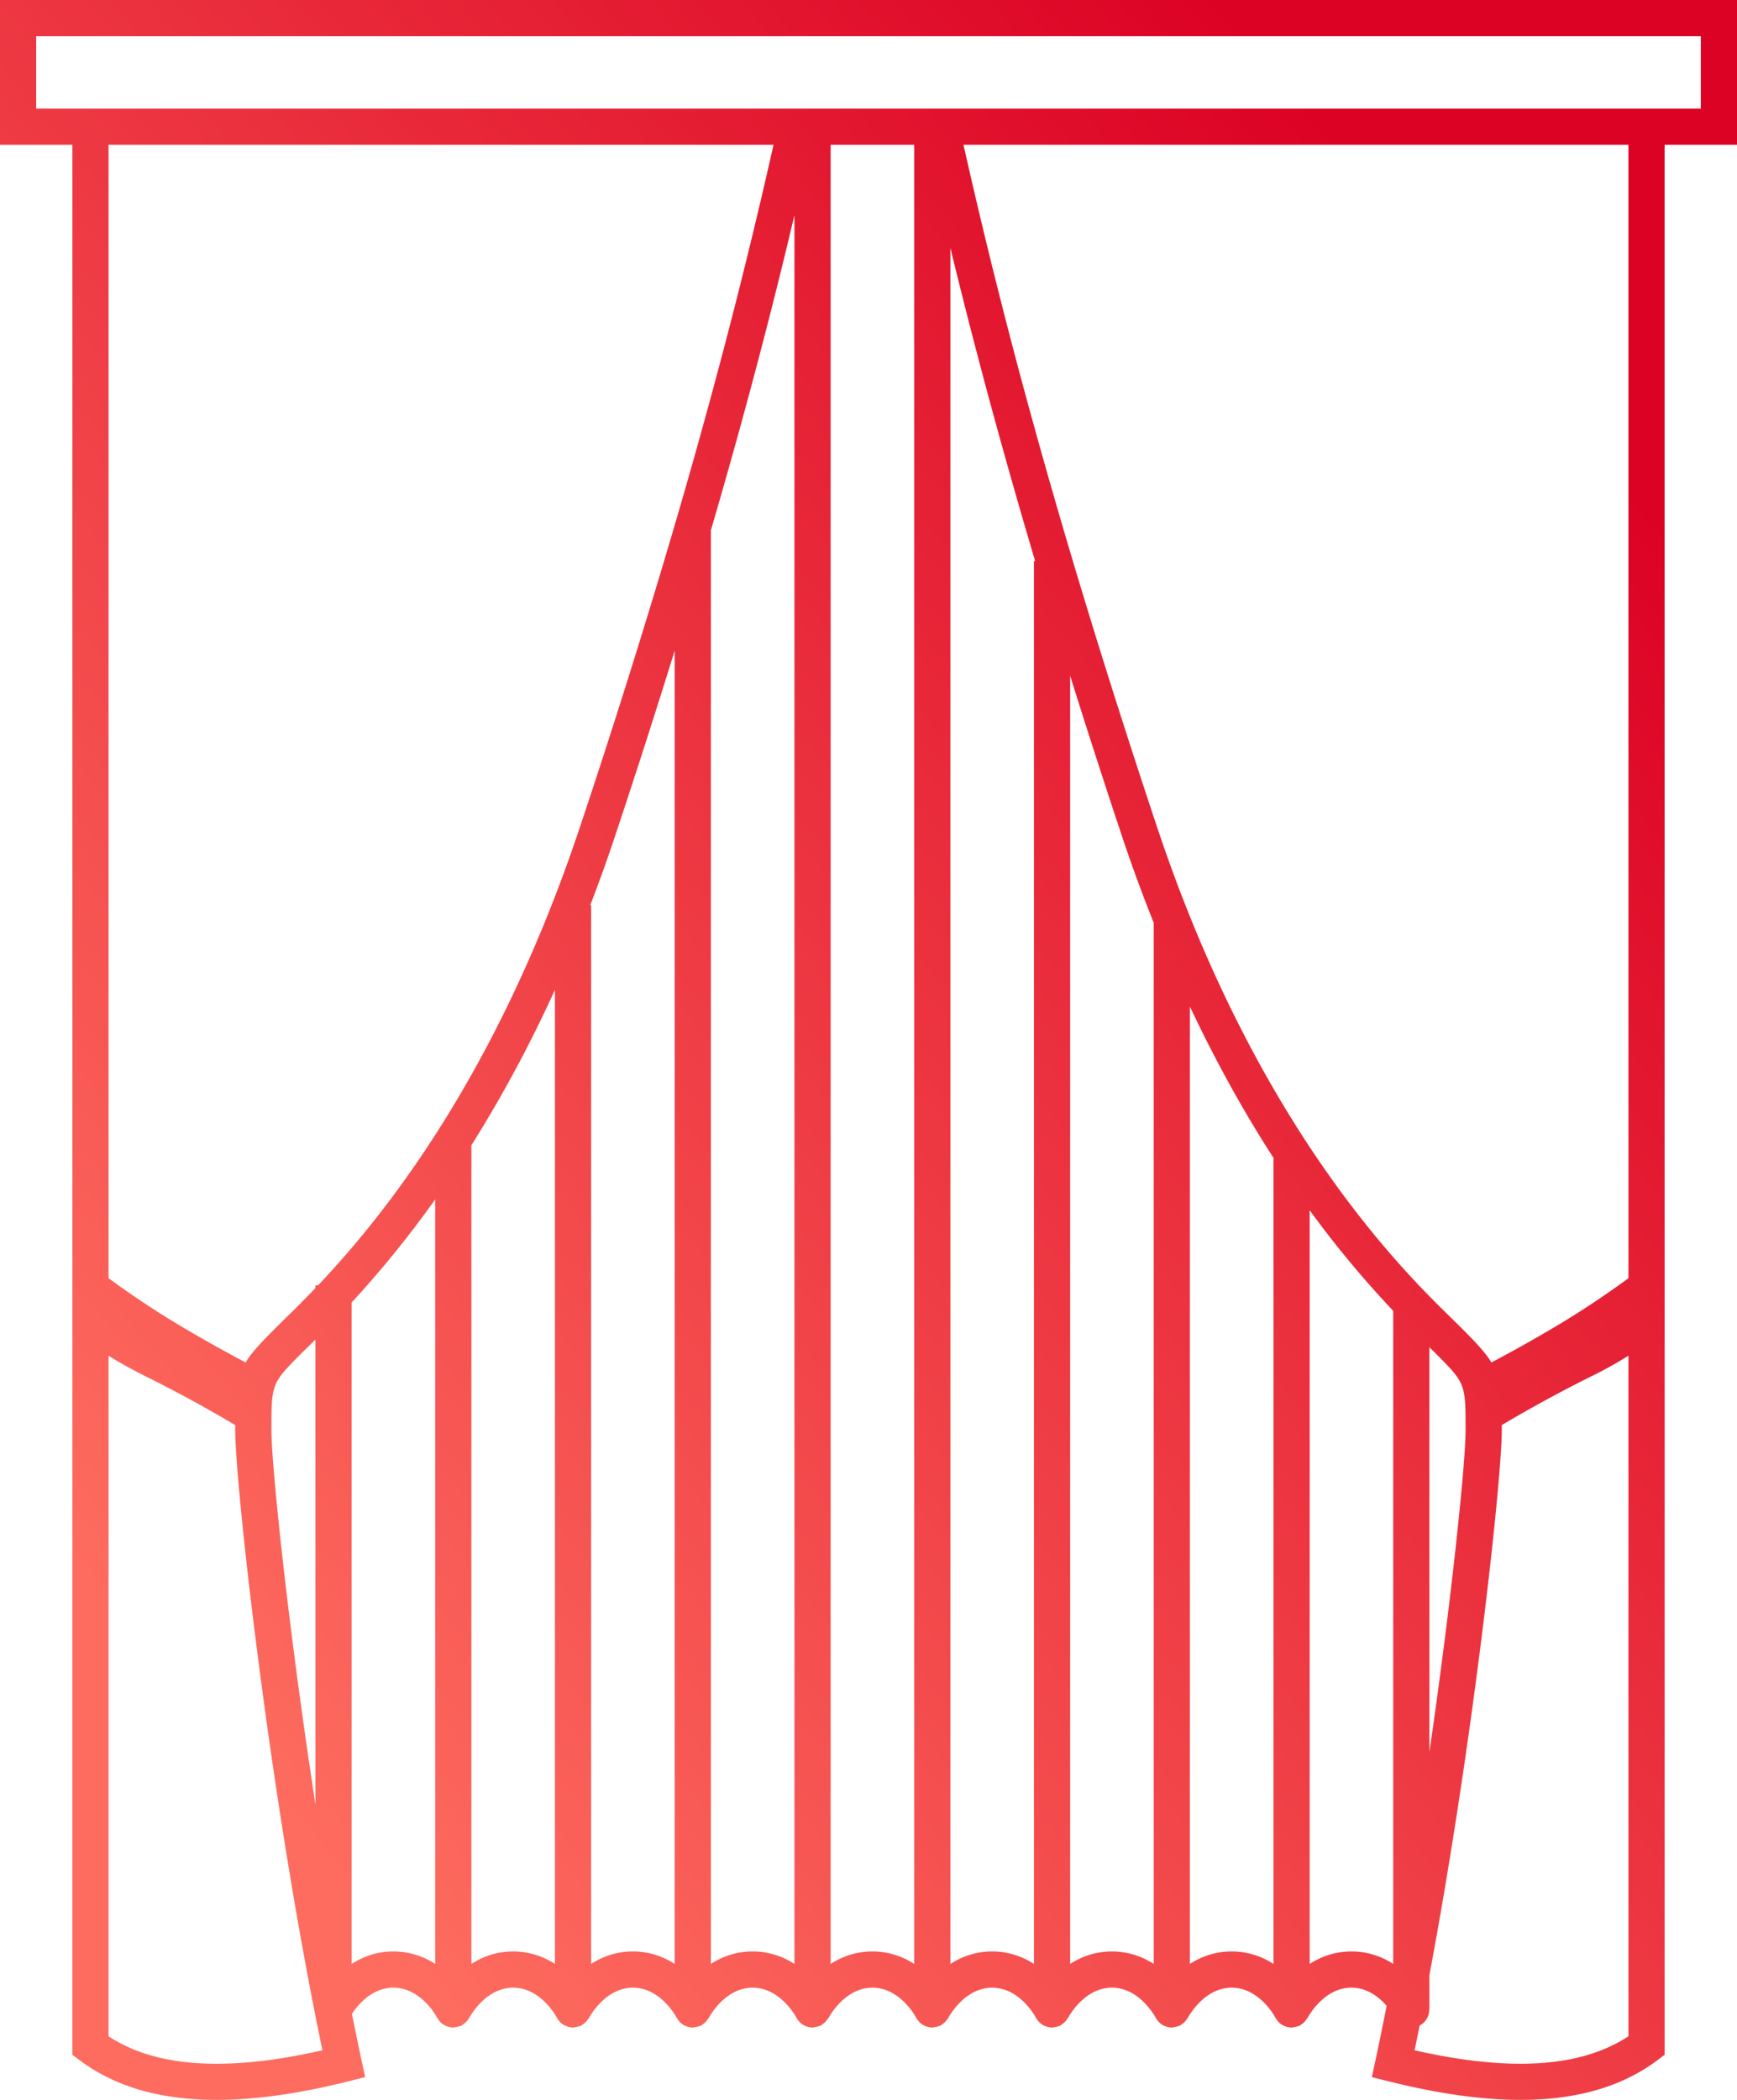 <svg xmlns="http://www.w3.org/2000/svg" width="96" height="116"><defs><linearGradient id="a" x1="0%" x2="70.711%" y1="70.711%" y2="0%"><stop offset="0%" stop-color="#FE6C5F"/><stop offset="100%" stop-color="#DC0224"/></linearGradient></defs><path fill-rule="evenodd" fill="url(#a)" d="M96 0H0v8.001h4V113.508l.4.3C6.351 115.27 8.854 116 11.971 116c2.131 0 4.55-.342 7.271-1.023l.939-.233-.204-.946c-.178-.835-.354-1.685-.525-2.548.286-.44 1.072-1.449 2.29-1.449 1.546 0 2.409 1.641 2.415 1.654.029.056.069.104.106.152.015.02.026.042.043.062.079.089.172.158.274.214.009.005.015.015.025.019.016.008.035.007.052.014.09.039.184.064.282.076.025.003.048.009.073.01.014 0 .027.006.041.006.034 0 .067-.021.102-.024.098-.012.192-.029.283-.068.02-.008.041-.005.061-.014.036-.018.059-.05.092-.072a.994.994 0 0 0 .16-.124.994.994 0 0 0 .124-.16c.022-.033.053-.055.071-.091.008-.017.869-1.654 2.414-1.654 1.546 0 2.41 1.641 2.415 1.654.032.063.075.116.118.169.008.012.014.023.023.033a.962.962 0 0 0 .291.23c.004.003.007.007.012.009.009.005.019.004.028.007.102.049.21.08.323.091l.045.006c.019.001.037.008.056.008.043 0 .085-.025.128-.031a.955.955 0 0 0 .244-.058c.024-.009.051-.005.074-.017.041-.021.066-.055.103-.08a1.12 1.12 0 0 0 .14-.109c.053-.052.095-.109.135-.169.02-.031.05-.051.067-.084.008-.018.872-1.659 2.418-1.659 1.545 0 2.409 1.641 2.415 1.654.028.056.068.104.105.152.015.02.026.042.043.062.079.089.172.158.274.214.01.005.015.015.025.019.017.008.035.007.053.014a1 1 0 0 0 .281.076c.025.002.048.009.073.01.014 0 .027.006.041.006.035 0 .068-.021.103-.024.098-.012.191-.029.282-.067.02-.009.042-.006.061-.015.037-.018.06-.05.093-.072a.9.9 0 0 0 .158-.124c.05-.05.088-.103.126-.16.021-.033.053-.055.071-.091.007-.017.869-1.654 2.414-1.654 1.546 0 2.409 1.641 2.415 1.654.031.062.074.114.116.167.009.011.015.025.025.036a.98.98 0 0 0 .29.228c.004.002.007.008.012.01.009.005.019.004.029.008.102.049.21.079.323.09.015.001.029.005.044.006.019.001.037.008.056.008.043 0 .085-.025.128-.031a.973.973 0 0 0 .245-.058c.024-.01.05-.005.073-.017.041-.021.066-.055.102-.079a.937.937 0 0 0 .141-.11.982.982 0 0 0 .135-.169c.02-.031.05-.051.067-.084.009-.018.872-1.659 2.418-1.659 1.545 0 2.408 1.641 2.414 1.654.032.063.075.116.117.169.009.012.014.023.023.033a.974.974 0 0 0 .291.23c.005.003.007.007.012.009.009.005.019.004.028.007.103.049.211.08.325.091.014.001.028.005.043.006.019.001.037.008.056.008.044 0 .085-.025.128-.031a.973.973 0 0 0 .245-.058c.024-.01.05-.005.074-.017.04-.021.065-.055.102-.079a.982.982 0 0 0 .14-.11.936.936 0 0 0 .135-.169c.02-.031.05-.051.067-.084.009-.018.872-1.659 2.418-1.659 1.546 0 2.409 1.641 2.415 1.654.029.056.068.104.106.152.015.02.025.042.042.062.079.089.173.158.275.214.009.005.014.015.024.019.017.008.036.007.053.014.09.039.184.064.281.076.025.003.049.009.074.01.014 0 .027.006.041.006.034 0 .067-.021.102-.024.098-.012.192-.029.282-.067.02-.009.042-.006.062-.015.036-.018.059-.05.093-.072a.978.978 0 0 0 .157-.123.967.967 0 0 0 .126-.162c.022-.032.053-.054.071-.09.008-.017.869-1.654 2.414-1.654 1.546 0 2.409 1.641 2.415 1.654a.963.963 0 0 0 .118.169c.008.012.013.023.023.033a.958.958 0 0 0 .29.23c.005.003.008.007.013.009.008.005.018.004.027.007.103.049.211.08.324.091.015.001.029.005.044.006.019.001.038.008.057.008.043 0 .085-.025.128-.031a.965.965 0 0 0 .244-.058c.024-.009.05-.005.074-.017.04-.021.066-.055.102-.08a.99.99 0 0 0 .14-.109.988.988 0 0 0 .136-.169c.02-.031.049-.051.066-.084.009-.018.872-1.659 2.418-1.659 1.546 0 2.409 1.641 2.415 1.654.029.056.069.104.106.152.015.02.026.042.043.062.079.089.172.158.274.214.009.005.015.015.025.019.016.008.035.007.052.014.09.039.184.064.281.076.025.002.049.009.074.01.014 0 .027.006.041.006.034 0 .068-.021.102-.024.098-.012.192-.029.283-.067.02-.009.041-.006.061-.015.037-.018.059-.05.093-.072a.938.938 0 0 0 .158-.124.947.947 0 0 0 .125-.16c.022-.033.053-.055.071-.091.008-.017.869-1.654 2.414-1.654.888 0 1.542.539 1.946 1.002a185.258 185.258 0 0 1-.613 2.995l-.204.946.939.233c2.722.681 5.139 1.023 7.271 1.023 3.117 0 5.62-.73 7.571-2.192l.4-.3V8.001h4V0zM6 8.001h36.751c-1.206 5.348-2.86 12.127-5.459 21.001h-.003v.01a475.512 475.512 0 0 1-5.237 16.675c-4.599 13.795-10.917 21.568-14.475 25.318h-.144v.15a65.026 65.026 0 0 1-1.697 1.707l-.443.436c-.85.849-1.383 1.409-1.72 1.967-1.435-.761-3.699-2.011-5.573-3.26-.809-.539-1.462-1-2-1.394V8.001zm9 71.004c0-2.585 0-2.585 1.707-4.293l.425-.418.301-.294v25.679C15.92 89.845 15 80.954 15 79.005zm-9 33.483V74.892c.521.329 1.171.698 2 1.113a75.178 75.178 0 0 1 5.001 2.719l-.001.281c0 2.959 1.886 20.189 4.82 34.256-5.312 1.201-9.193.949-11.82-.773zm15.742-4.687c-.928 0-1.694.294-2.309.69V71.95a56.903 56.903 0 0 0 4.619-5.696v42.237a4.208 4.208 0 0 0-2.31-.69zm6.618 0c-.927 0-1.693.294-2.308.689V63.266a72.09 72.09 0 0 0 4.618-8.592v53.817a4.205 4.205 0 0 0-2.31-.69zm6.62 0c-.928 0-1.694.294-2.31.69V50.004h-.049a88.09 88.09 0 0 0 1.327-3.684c1.24-3.72 2.344-7.164 3.341-10.382v72.553a4.207 4.207 0 0 0-2.309-.69zm6.618 0c-.928 0-1.693.294-2.309.689V29.296c2.046-7 3.504-12.697 4.618-17.413v96.608a4.205 4.205 0 0 0-2.309-.69zm6.619 0c-.928 0-1.694.294-2.31.69V8.001h4.618V108.49a4.209 4.209 0 0 0-2.308-.689zm6.618 0c-.928 0-1.694.294-2.31.69V13.69c1.15 4.746 2.639 10.415 4.687 17.312h-.068v77.489a4.202 4.202 0 0 0-2.309-.69zm6.618 0c-.928 0-1.693.294-2.308.689V37.328a508.897 508.897 0 0 0 2.907 8.992 86.748 86.748 0 0 0 1.723 4.684h-.012v57.487a4.208 4.208 0 0 0-2.31-.69zm6.619 0c-.928 0-1.694.294-2.309.69V55.603c1.532 3.248 3.117 6.042 4.648 8.402h-.029v44.486a4.208 4.208 0 0 0-2.31-.69zm6.618 0c-.927 0-1.693.294-2.308.689V66.855A56.113 56.113 0 0 0 77 72.412v36.079a4.208 4.208 0 0 0-2.31-.69zM79 96.785V74.424l.293.288C81 76.42 81 76.42 81 79.005c0 1.756-.747 9.144-2 17.78zm-.82 16.476c.094-.453.187-.909.28-1.369a.992.992 0 0 0 .53-.884H79v-1.899c2.461-13.111 4-27.431 4-30.104l-.001-.281A75.178 75.178 0 0 1 88 76.005a23.172 23.172 0 0 0 2-1.113v37.596c-2.628 1.722-6.508 1.974-11.82.773zM90 70.611c-.538.394-1.191.855-2 1.394-1.874 1.249-4.137 2.499-5.573 3.26-.337-.558-.87-1.118-1.72-1.967l-.443-.436c-2.66-2.593-10.752-10.486-16.316-27.175-5.895-17.688-8.829-29.392-10.699-37.686H90v62.61zm4-64.61H2v-4h92v4z"/></svg>
